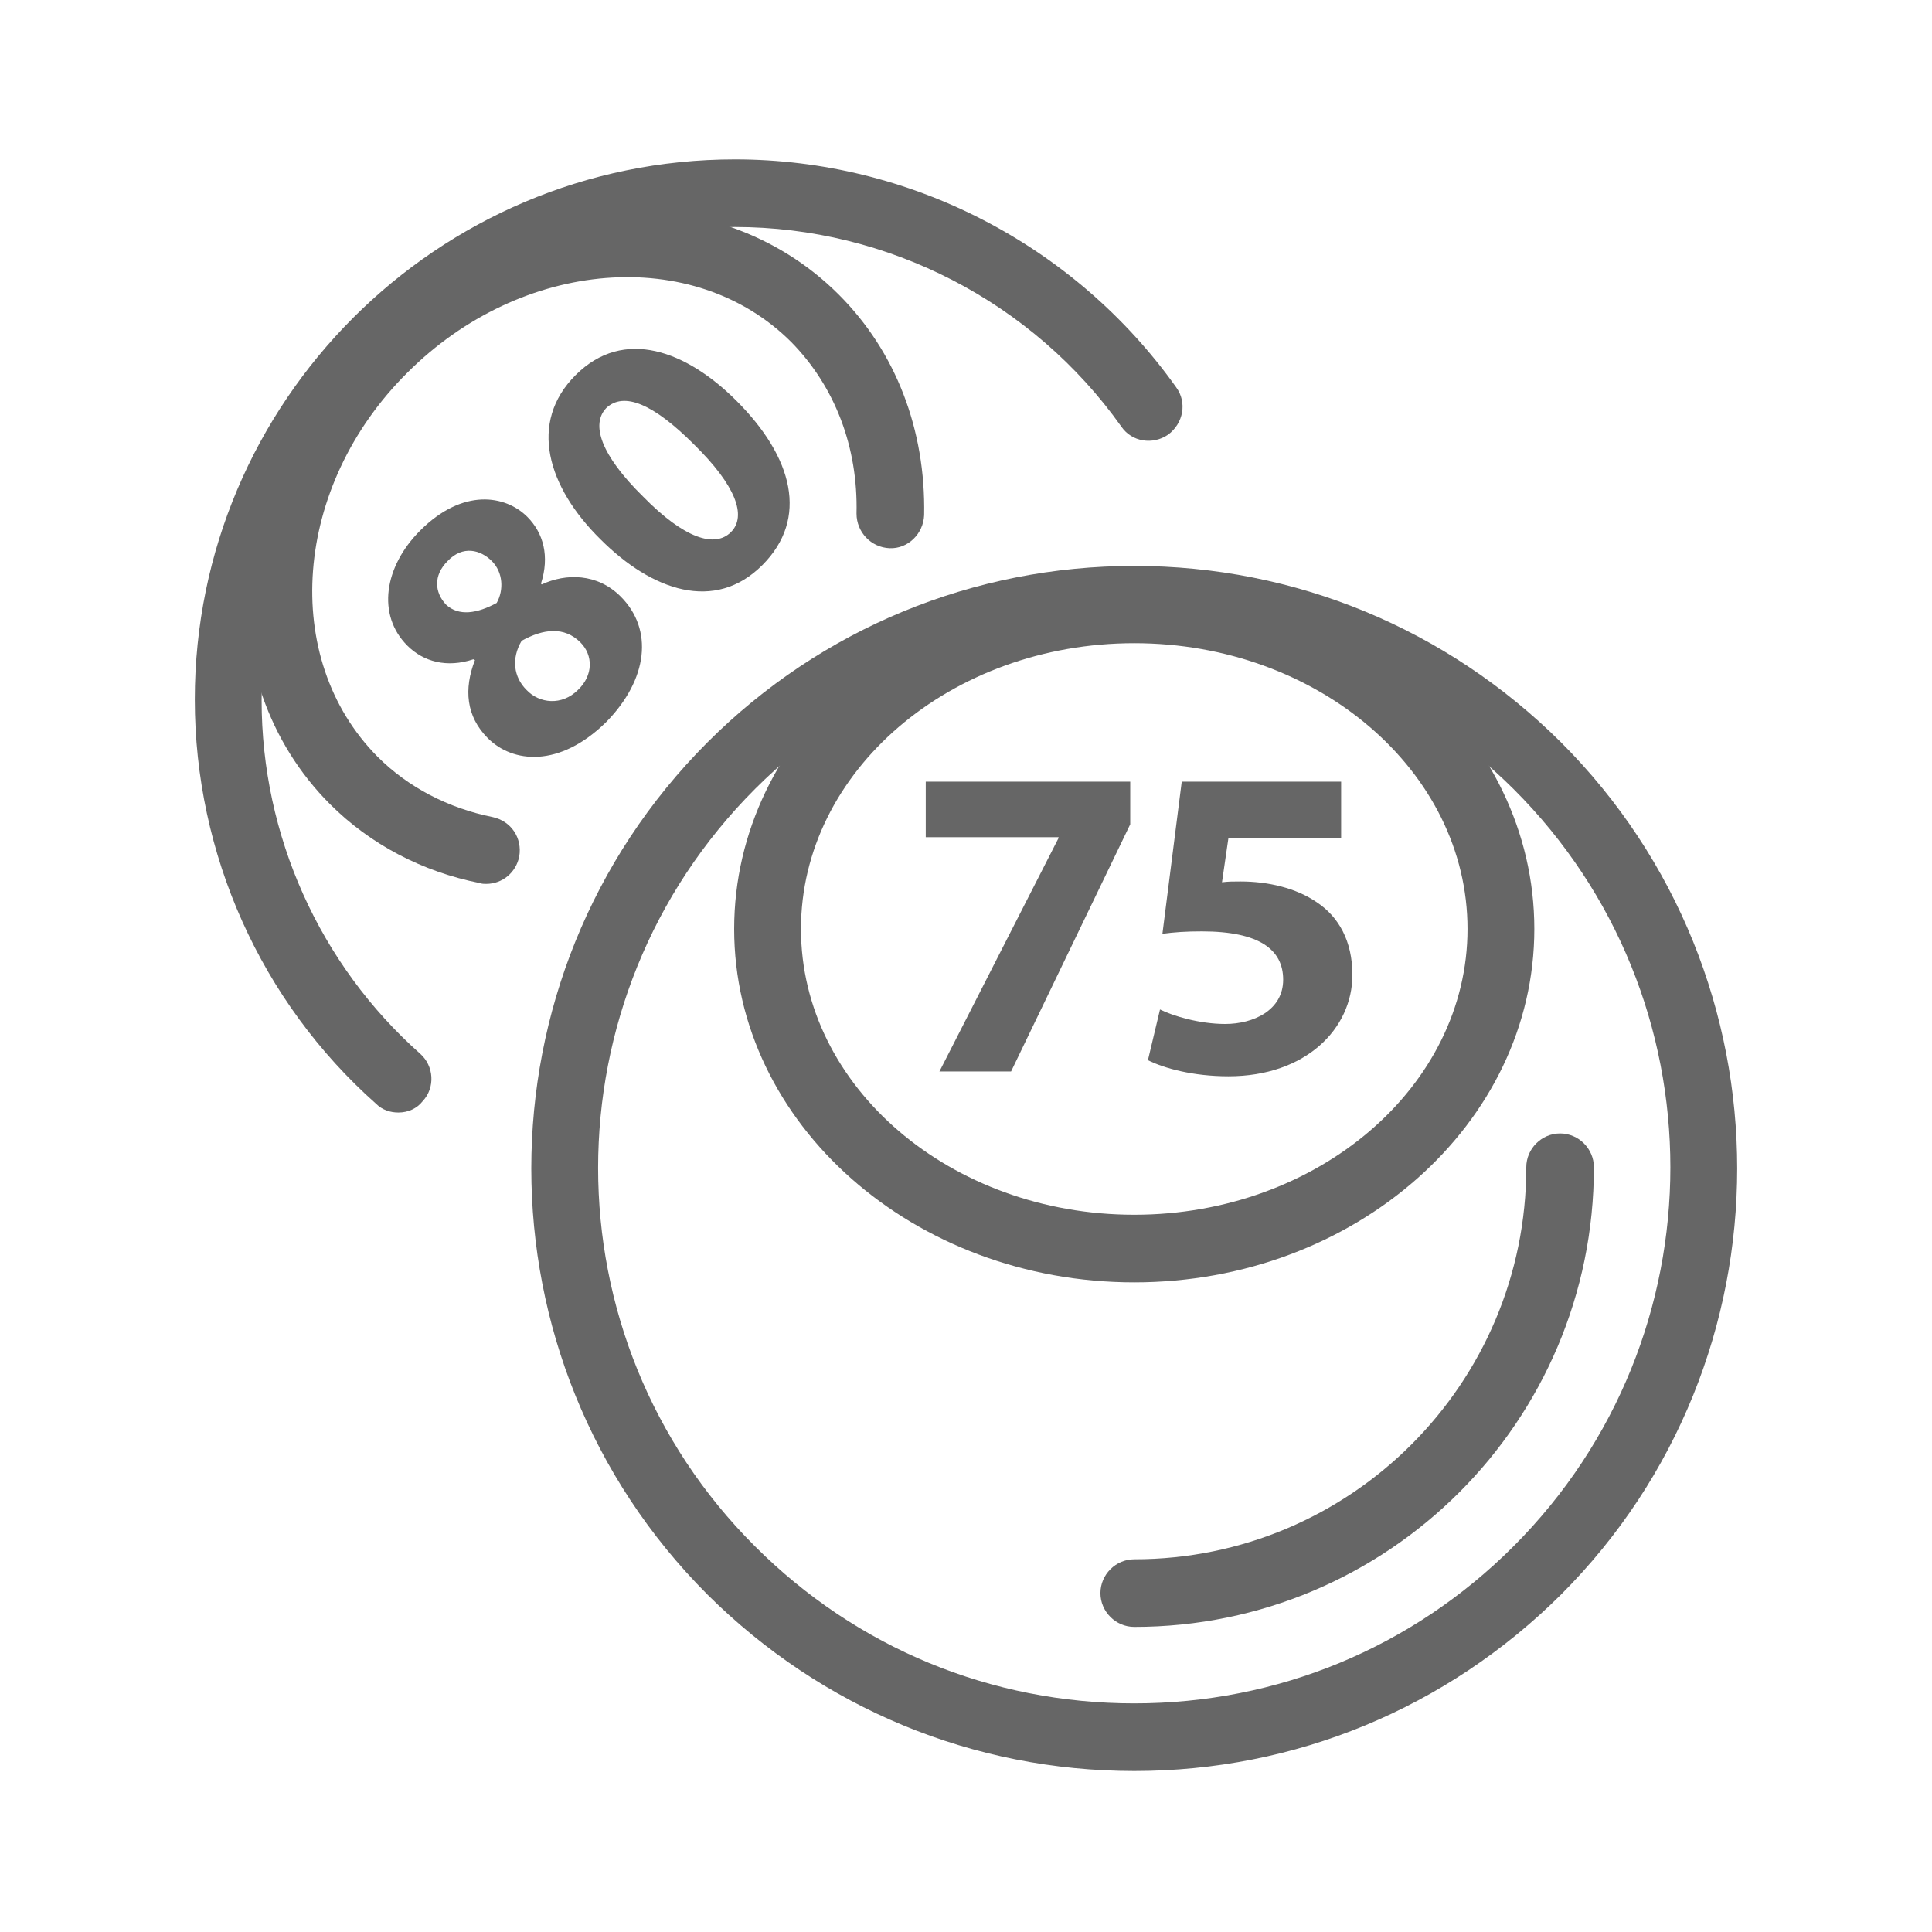 <?xml version="1.0" encoding="utf-8"?>
<!-- Generator: Adobe Illustrator 19.2.1, SVG Export Plug-In . SVG Version: 6.00 Build 0)  -->
<svg version="1.1" id="Layer_2" xmlns="http://www.w3.org/2000/svg" xmlns:xlink="http://www.w3.org/1999/xlink" x="0px" y="0px"
	 viewBox="0 0 24 24" style="enable-background:new 0 0 24 24;" xml:space="preserve">
<style type="text/css">
	.st0{fill:#666666;}
</style>
<g>
	<g>
		<g>
			<path class="st0" d="M6.06,9.17C5.79,8.9,5.76,8.56,5.9,8.2L5.88,8.19C5.55,8.3,5.26,8.22,5.06,8.02
				C4.68,7.64,4.77,7.04,5.22,6.59c0.53-0.53,1.06-0.44,1.33-0.17c0.2,0.2,0.28,0.49,0.17,0.83l0.01,0.01
				c0.3-0.14,0.69-0.14,0.98,0.15c0.41,0.41,0.34,1.03-0.18,1.56C6.95,9.54,6.37,9.48,6.06,9.17z M5.54,7.51
				C5.7,7.66,5.93,7.62,6.17,7.49c0.09-0.16,0.08-0.38-0.06-0.52c-0.14-0.14-0.36-0.2-0.55,0C5.38,7.15,5.4,7.36,5.54,7.51z
				 M7.21,7.98c-0.2-0.2-0.46-0.17-0.73-0.02c-0.13,0.22-0.1,0.45,0.06,0.61c0.16,0.17,0.44,0.2,0.64,0
				C7.37,8.39,7.37,8.14,7.21,7.98z"/>
			<path class="st0" d="M9.15,4.98c0.7,0.7,0.9,1.46,0.32,2.04C8.88,7.61,8.1,7.34,7.46,6.7C6.8,6.05,6.56,5.25,7.15,4.66
				C7.75,4.06,8.53,4.36,9.15,4.98z M7.99,6.17C8.5,6.69,8.88,6.81,9.08,6.61s0.06-0.58-0.46-1.09c-0.5-0.5-0.87-0.66-1.09-0.45
				C7.34,5.27,7.46,5.65,7.99,6.17z"/>
		</g>
		<path class="st0" d="M4.95,13.82c-0.1,0-0.2-0.03-0.28-0.11c-1.43-1.27-2.25-3.1-2.25-5.02c0-3.7,3.01-6.71,6.71-6.71
			c2.17,0,4.22,1.06,5.48,2.83C14.75,5,14.7,5.26,14.51,5.4c-0.19,0.13-0.45,0.09-0.58-0.1c-1.1-1.55-2.9-2.48-4.8-2.48
			c-3.24,0-5.88,2.64-5.88,5.88c0,1.68,0.72,3.28,1.97,4.39c0.17,0.15,0.19,0.42,0.03,0.59C5.18,13.77,5.07,13.82,4.95,13.82z"/>
		<path class="st0" d="M6.04,10.98c-0.03,0-0.05,0-0.08-0.01C5.25,10.83,4.6,10.49,4.1,9.99C2.56,8.45,2.73,5.78,4.47,4.03
			c1.74-1.74,4.41-1.91,5.95-0.37c0.71,0.71,1.08,1.68,1.06,2.74c-0.01,0.23-0.2,0.42-0.43,0.41c-0.23-0.01-0.41-0.2-0.41-0.43
			c0.02-0.83-0.27-1.58-0.81-2.13C8.62,3.04,6.48,3.21,5.06,4.63C3.64,6.04,3.48,8.18,4.69,9.4c0.38,0.38,0.88,0.64,1.43,0.75
			c0.23,0.05,0.37,0.26,0.33,0.49C6.41,10.84,6.24,10.98,6.04,10.98z"/>
	</g>
	<g>
		<g>
			<path class="st0" d="M14.09,22c-2,0-3.88-0.78-5.3-2.19c-2.92-2.92-2.92-7.67,0-10.59c1.41-1.41,3.3-2.19,5.3-2.19
				c2,0,3.88,0.78,5.3,2.19c2.92,2.92,2.92,7.67,0,10.59l0,0l0,0C17.97,21.22,16.09,22,14.09,22z M14.09,7.85
				c-1.78,0-3.45,0.69-4.71,1.95c-2.6,2.6-2.6,6.82,0,9.41c1.26,1.26,2.93,1.95,4.71,1.95s3.45-0.69,4.71-1.95l0,0
				c2.6-2.6,2.6-6.82,0-9.41C17.54,8.55,15.87,7.85,14.09,7.85z"/>
			<g>
				<path class="st0" d="M14.04,9.71v0.53l-1.48,3.07h-0.89l1.48-2.9v-0.01H11.5V9.71H14.04z"/>
				<path class="st0" d="M16.66,10.41h-1.4l-0.08,0.55c0.08-0.01,0.14-0.01,0.23-0.01c0.34,0,0.69,0.08,0.95,0.26
					c0.27,0.18,0.44,0.48,0.44,0.9c0,0.67-0.58,1.26-1.54,1.26c-0.44,0-0.8-0.1-1-0.2l0.15-0.63c0.16,0.08,0.49,0.18,0.81,0.18
					c0.35,0,0.72-0.17,0.72-0.55c0-0.37-0.29-0.6-1.01-0.6c-0.2,0-0.34,0.01-0.49,0.03l0.24-1.89h1.98V10.41z"/>
			</g>
			<path class="st0" d="M14.09,15.93c-2.74,0-4.97-1.97-4.97-4.39s2.23-4.39,4.97-4.39s4.97,1.97,4.97,4.39S16.83,15.93,14.09,15.93
				z M14.09,7.99c-2.28,0-4.14,1.59-4.14,3.55s1.86,3.55,4.14,3.55s4.14-1.59,4.14-3.55S16.37,7.99,14.09,7.99z"/>
		</g>
		<path class="st0" d="M14.09,20.21c-0.23,0-0.42-0.19-0.42-0.42s0.19-0.42,0.42-0.42c2.69,0,4.87-2.18,4.87-4.87
			c0-0.23,0.19-0.42,0.42-0.42c0.23,0,0.42,0.19,0.42,0.42C19.8,17.66,17.24,20.21,14.09,20.21z"/>
	</g>
</g>
</svg>
